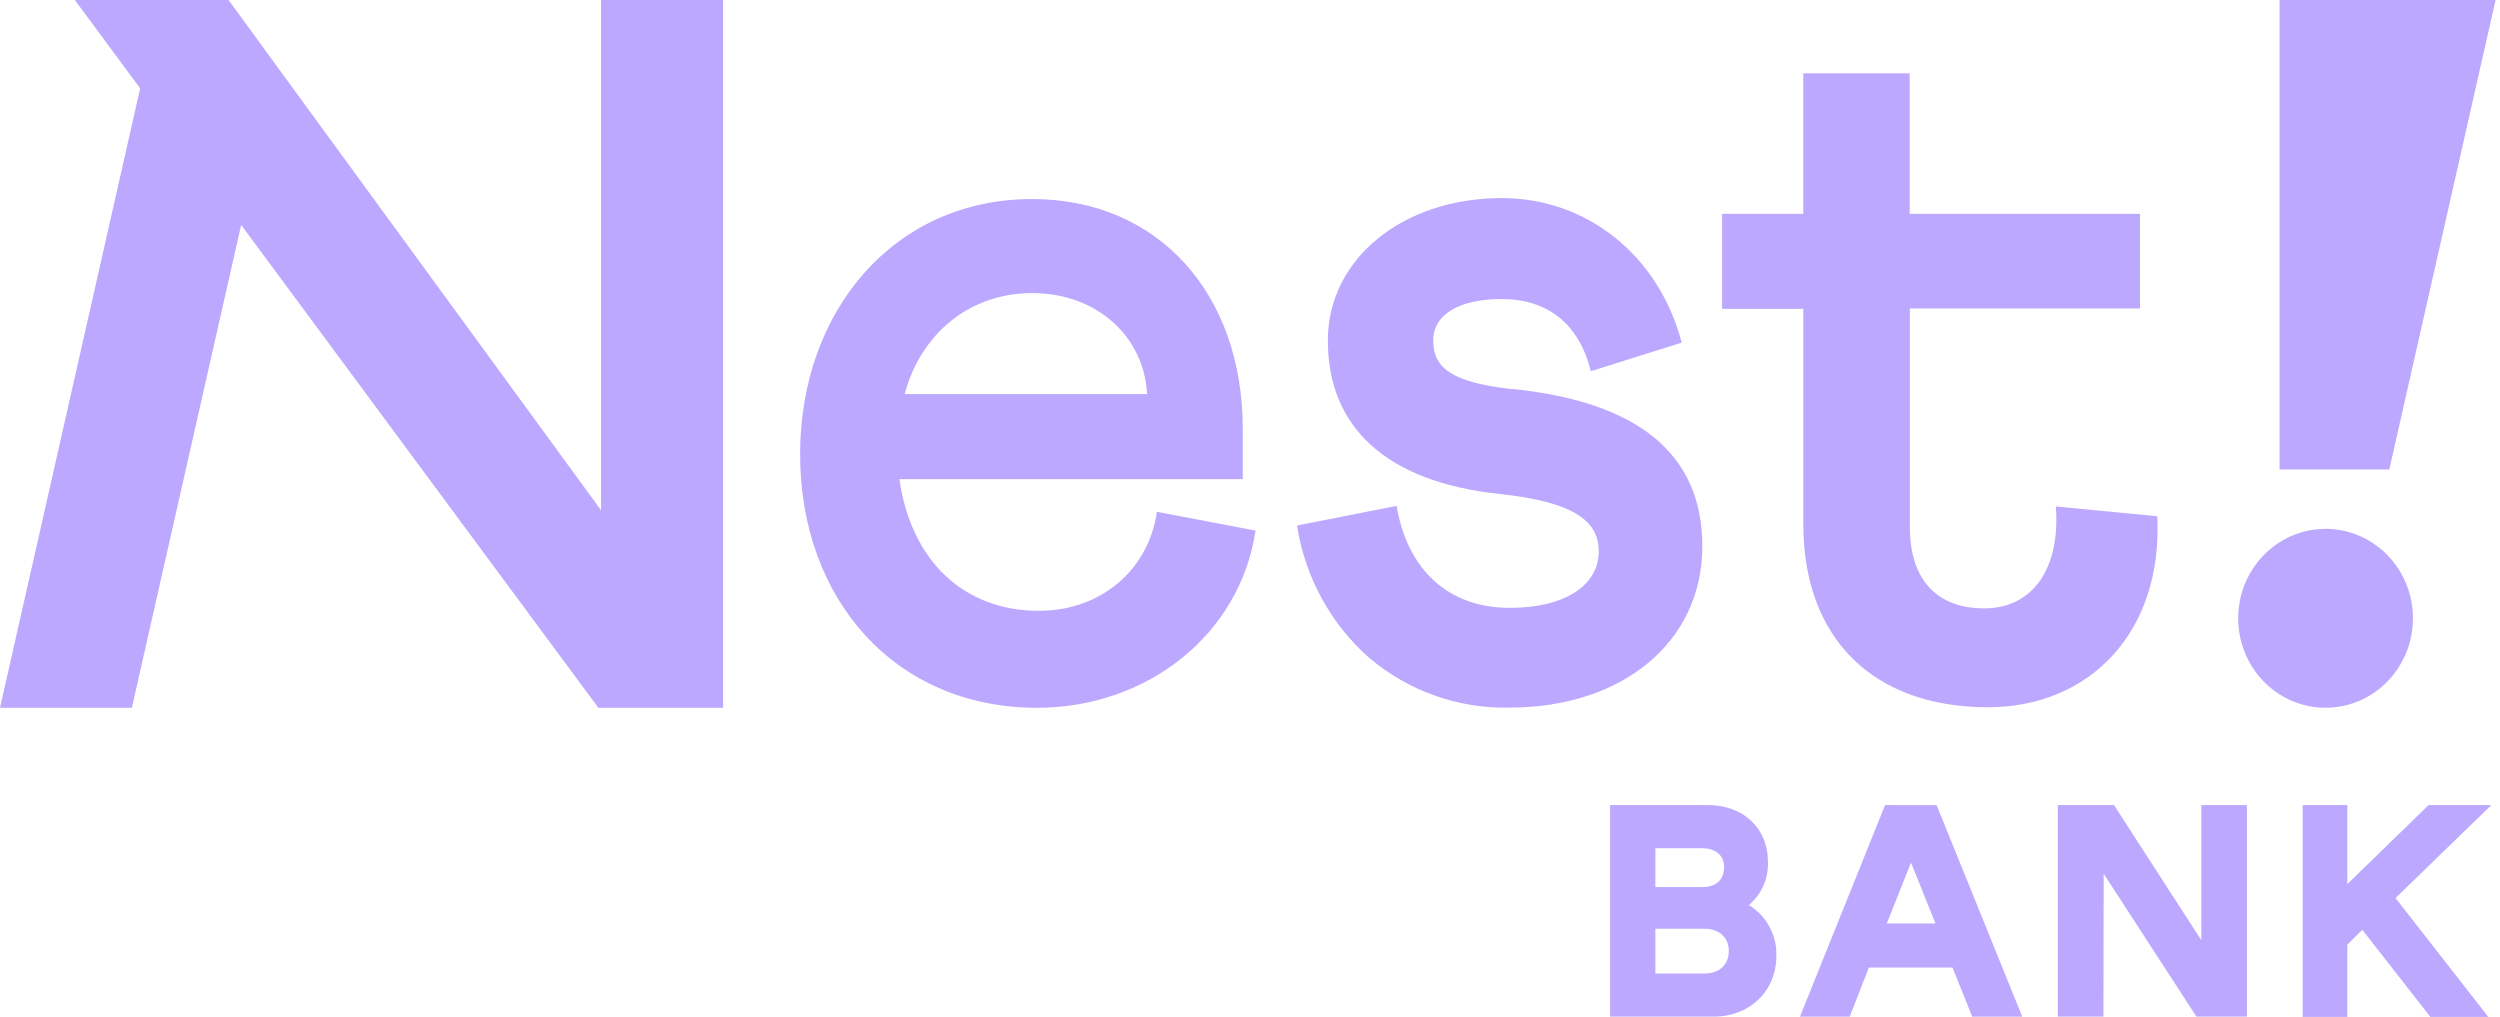 <svg width="118" height="48" viewBox="0 0 118 48" fill="none" xmlns="http://www.w3.org/2000/svg">
<path d="M28.369 0V24.083L10.786 0H3.532L6.616 4.17L0 33.407H6.224L11.383 10.616L28.242 33.407H34.13V0H28.369Z" fill="#BCA8FF"/>
<path d="M117.792 0H107.596V22.159H112.775L117.792 0ZM49.027 28.83C45.513 28.83 43.004 26.493 42.453 22.616H58.657V20.233C58.657 13.88 54.685 9.395 48.72 9.395C42.191 9.395 37.765 14.675 37.765 21.447C37.765 28.269 42.236 33.407 48.945 33.407C54.149 33.407 58.53 29.952 59.262 25.044L54.607 24.157C54.194 26.962 51.911 28.83 49.039 28.83H49.027ZM48.72 13.834C51.821 13.834 54.013 15.936 54.14 18.599H42.697C43.474 15.748 45.754 13.834 48.72 13.834ZM109.767 24.961C108.951 24.961 108.153 25.209 107.475 25.673C106.796 26.137 106.268 26.797 105.955 27.568C105.643 28.34 105.561 29.189 105.721 30.008C105.88 30.827 106.273 31.58 106.85 32.17C107.427 32.761 108.162 33.163 108.962 33.326C109.762 33.489 110.592 33.405 111.345 33.086C112.099 32.766 112.744 32.225 113.197 31.53C113.65 30.836 113.892 30.019 113.892 29.184C113.892 28.064 113.457 26.99 112.684 26.198C111.91 25.406 110.861 24.961 109.767 24.961ZM71.346 18.365C68.47 18.038 67.648 17.338 67.648 16.075C67.648 14.811 68.925 14.114 70.888 14.114C73.032 14.114 74.541 15.283 75.086 17.523L79.377 16.17C78.281 12.012 74.86 9.349 70.888 9.349C66.233 9.349 62.674 12.197 62.674 16.075C62.674 20.187 65.456 22.757 70.804 23.318C74.273 23.691 75.46 24.579 75.46 26.028C75.46 27.569 73.954 28.691 71.259 28.691C68.338 28.691 66.423 26.869 65.92 23.879L61.219 24.804C61.598 27.241 62.812 29.46 64.643 31.064C66.506 32.631 68.858 33.459 71.268 33.398C76.562 33.398 80.35 30.315 80.35 25.784C80.35 21.438 77.338 18.963 71.361 18.356L71.346 18.365ZM97.035 23.904C97.264 26.894 95.894 28.716 93.659 28.716C91.425 28.716 90.145 27.359 90.145 24.884V14.558H101.007V10.095H90.136V3.462H85.114V10.095H81.283V14.58H85.117V24.752C85.117 30.124 88.405 33.382 93.834 33.382C98.628 33.382 102.097 29.835 101.823 24.366L97.035 23.904Z" fill="#BCA8FF"/>
<path d="M82.543 42.72C82.842 42.471 83.08 42.155 83.237 41.797C83.393 41.439 83.465 41.05 83.446 40.659C83.446 39.095 82.284 38 80.618 38H75.996V47.985H80.88C82.6 47.985 83.846 46.775 83.846 45.101C83.858 44.623 83.743 44.151 83.514 43.732C83.285 43.314 82.95 42.963 82.543 42.717V42.72ZM78.134 43.837H80.45C81.148 43.837 81.6 44.251 81.6 44.892C81.6 45.534 81.148 45.952 80.45 45.952H78.134V43.837ZM80.341 41.87H78.134V40.036H80.326C80.974 40.036 81.377 40.372 81.377 40.91C81.377 41.531 81.01 41.87 80.341 41.87Z" fill="#BCA8FF"/>
<path d="M88.975 38L85.015 47.846L84.957 47.988H87.306L88.21 45.667H92.157L93.091 47.988H95.452L91.408 38.003L88.975 38ZM91.353 43.588H89.056L90.2 40.714L91.353 43.588Z" fill="#BCA8FF"/>
<path d="M103.902 44.378L99.809 38.045L99.779 38H97.129V47.985H99.282L99.294 41.24L103.643 47.94L103.673 47.985H106.055V38H103.902V44.378Z" fill="#BCA8FF"/>
<path d="M117.591 38H114.628L110.794 41.73V38H108.684V48H110.794V44.587L111.502 43.888L114.715 48H117.449L113.068 42.387L117.591 38Z" fill="#BCA8FF"/>
</svg>
